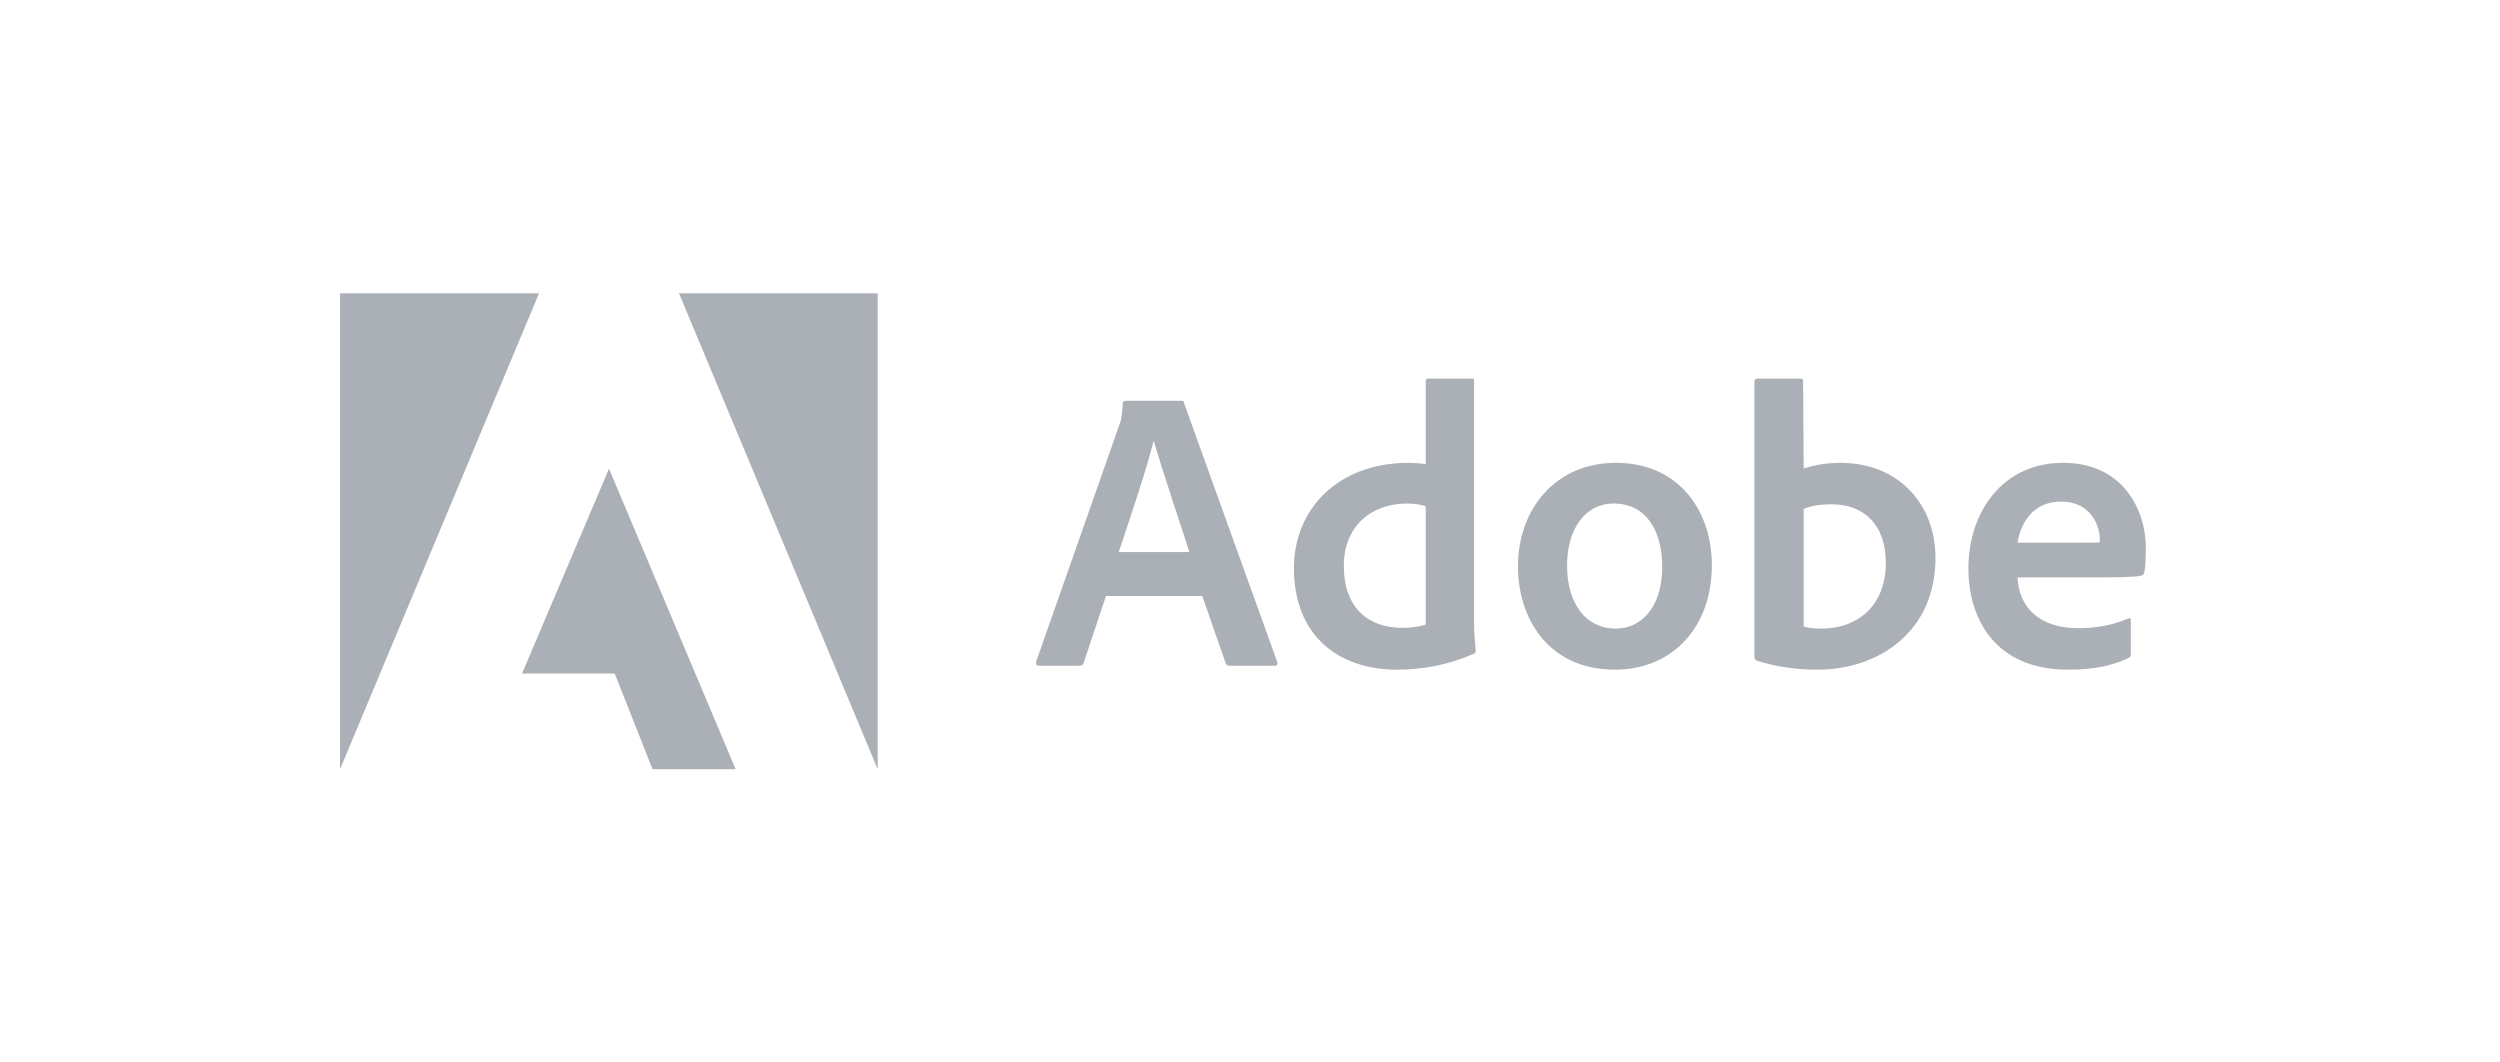 <svg xmlns="http://www.w3.org/2000/svg" width="120" height="51" viewBox="0 0 120 51" fill="none">
<g clip-path="url(#clip0_15692_4134)">
<path d="M25.873 14.081H16.323V36.919L25.873 14.081Z" fill="#AAB0B5"/>
<path d="M32.592 14.081H42.129V36.919L32.592 14.081Z" fill="#AAB0B5"/>
<path d="M29.232 22.499L35.31 36.92H31.322L29.506 32.328H25.058L29.232 22.499Z" fill="#AAB0B5"/>
<path d="M57.708 28.607L58.834 31.836C58.871 31.917 58.927 31.954 59.027 31.954H61.192C61.31 31.954 61.329 31.898 61.31 31.78L56.837 19.357C56.818 19.257 56.8 19.238 56.7 19.238H54.013C53.938 19.238 53.894 19.294 53.894 19.375C53.857 20.028 53.801 20.227 53.72 20.42L49.733 31.761C49.714 31.898 49.757 31.954 49.869 31.954H51.804C51.922 31.954 51.978 31.917 52.022 31.799L53.086 28.607H57.708ZM53.702 26.498C54.286 24.732 55.058 22.467 55.369 21.173H55.387C55.773 22.529 56.681 25.217 57.092 26.498H53.702Z" fill="#AAB0B5"/>
<path d="M67.06 32.145C68.224 32.145 69.462 31.934 70.718 31.393C70.818 31.355 70.836 31.312 70.836 31.218C70.799 30.87 70.755 30.366 70.755 29.98V18.285C70.755 18.21 70.755 18.173 70.662 18.173H68.553C68.472 18.173 68.435 18.21 68.435 18.31V22.273C68.105 22.235 67.875 22.217 67.601 22.217C64.198 22.217 62.108 24.462 62.108 27.268C62.108 30.522 64.254 32.145 67.06 32.145V32.145ZM68.435 29.98C68.087 30.093 67.701 30.136 67.309 30.136C65.766 30.136 64.503 29.265 64.503 27.15C64.503 25.277 65.803 24.17 67.527 24.17C67.875 24.17 68.18 24.207 68.435 24.307V29.98Z" fill="#AAB0B5"/>
<path d="M77.565 22.215C74.66 22.215 72.862 24.442 72.862 27.192C72.862 29.649 74.293 32.144 77.521 32.144C80.252 32.144 82.169 30.134 82.169 27.13C82.169 24.479 80.545 22.215 77.565 22.215ZM77.447 24.168C79.089 24.168 79.786 25.581 79.786 27.192C79.786 29.183 78.759 30.172 77.565 30.172C76.091 30.172 75.22 28.934 75.22 27.148C75.22 25.313 76.147 24.168 77.447 24.168V24.168Z" fill="#AAB0B5"/>
<path d="M84.349 18.173C84.268 18.173 84.212 18.21 84.212 18.31V31.548C84.212 31.604 84.268 31.704 84.349 31.722C85.276 32.009 86.246 32.145 87.248 32.145C90.116 32.145 92.903 30.366 92.903 26.783C92.903 24.189 91.124 22.217 88.337 22.217C87.696 22.217 87.099 22.316 86.576 22.49L86.551 18.328C86.551 18.192 86.514 18.173 86.377 18.173H84.349ZM90.52 27.019C90.52 29.166 89.052 30.173 87.466 30.173C87.136 30.173 86.843 30.155 86.576 30.074V24.425C86.881 24.307 87.248 24.207 87.926 24.207C89.456 24.207 90.52 25.178 90.52 27.019Z" fill="#AAB0B5"/>
<path d="M100.773 27.714C101.718 27.714 102.496 27.696 102.763 27.633C102.863 27.615 102.9 27.577 102.919 27.497C102.975 27.285 103 26.843 103 26.302C103 24.461 101.892 22.215 99.031 22.215C96.107 22.215 94.483 24.598 94.483 27.285C94.483 29.668 95.74 32.144 99.261 32.144C100.58 32.144 101.432 31.932 102.166 31.584C102.241 31.547 102.278 31.484 102.278 31.372V29.761C102.278 29.668 102.222 29.649 102.166 29.686C101.432 29.997 100.636 30.153 99.765 30.153C97.793 30.153 96.897 29.064 96.841 27.714H100.773ZM96.841 26.047C96.996 25.101 97.594 24.075 98.931 24.075C100.406 24.075 100.791 25.313 100.791 25.873C100.791 25.892 100.791 25.972 100.791 26.028C100.71 26.047 100.462 26.047 99.728 26.047H96.841Z" fill="#AAB0B5"/>
</g>
<defs>
<clipPath id="clip0_15692_4134">
<rect width="86.677" height="22.838" fill="white" transform="translate(16.323 14.081)"/>
</clipPath>
</defs>
</svg>